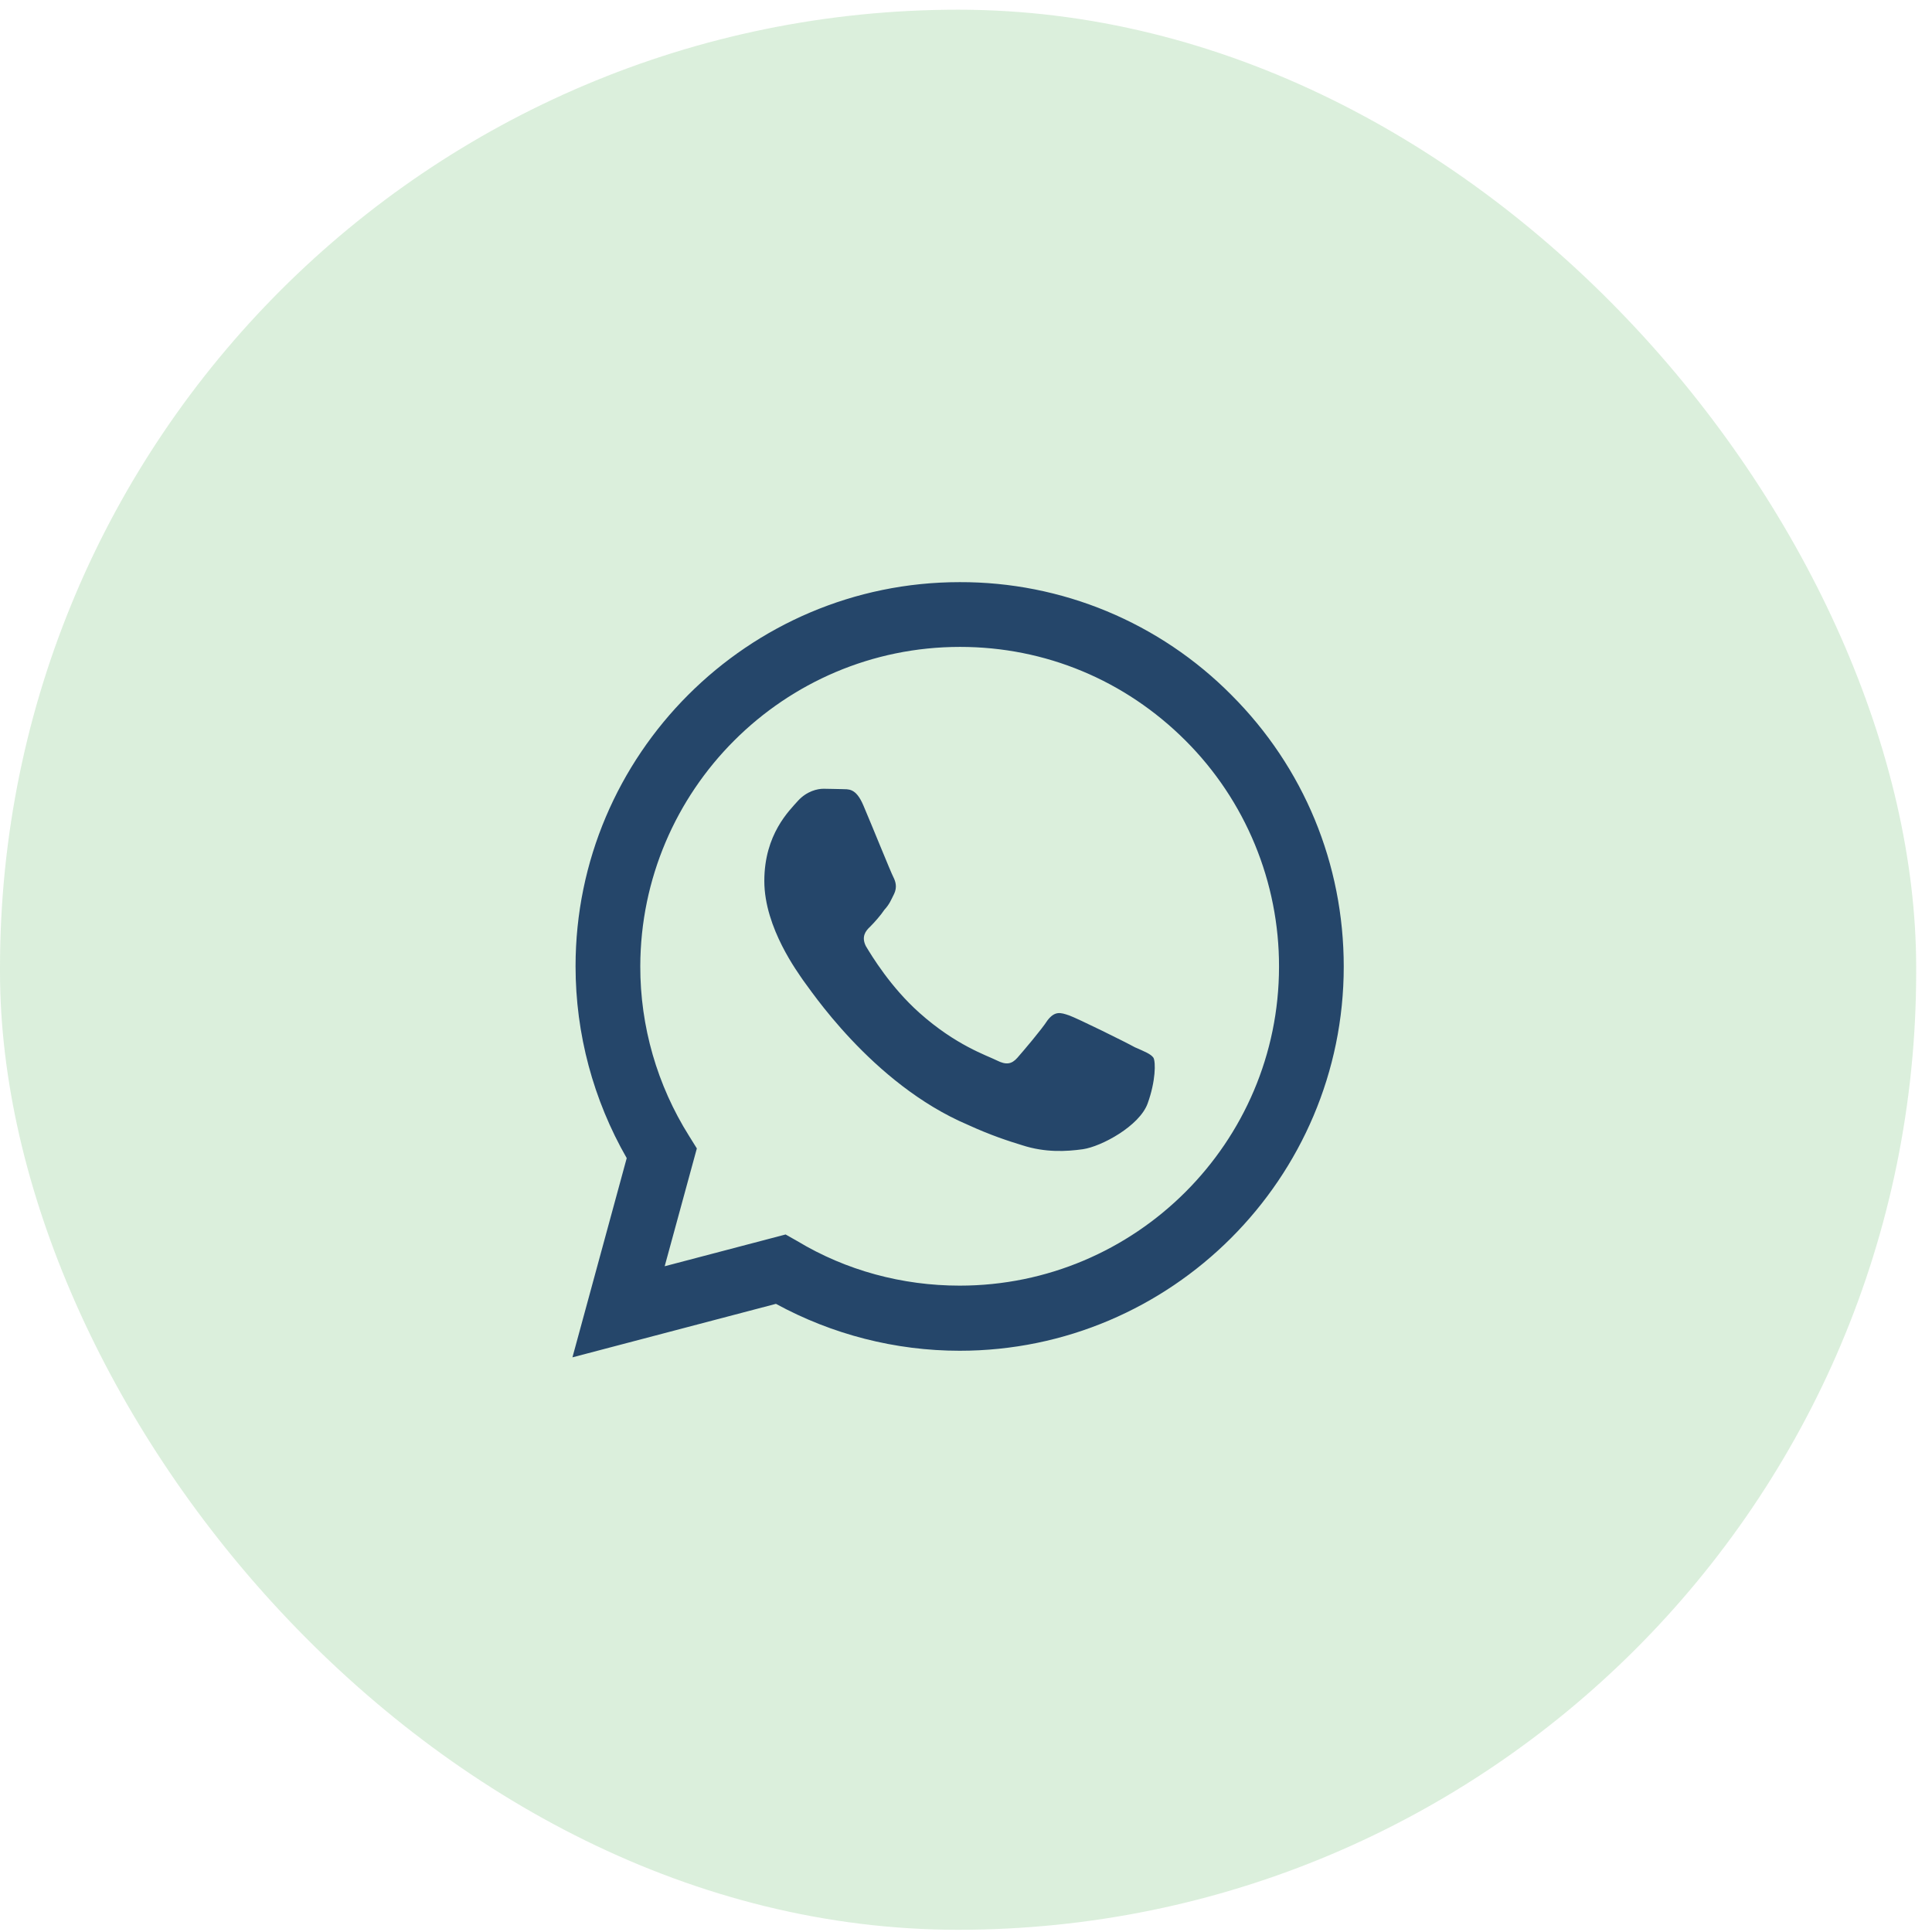 <svg width="54" height="54" viewBox="0 0 54 54" fill="none" xmlns="http://www.w3.org/2000/svg">
<rect y="0.271" width="53.558" height="53.667" rx="26.779" fill="#4CAF50" fill-opacity="0.2"/>
<path d="M26.823 16.271C20.907 16.271 16.087 21.092 16.087 27.007C16.087 28.903 16.585 30.745 17.517 32.37L16 37.938L21.688 36.443C23.258 37.299 25.024 37.754 26.823 37.754C32.737 37.754 37.558 32.933 37.558 27.018C37.558 24.147 36.443 21.45 34.417 19.424C33.423 18.421 32.24 17.626 30.936 17.084C29.633 16.543 28.234 16.267 26.823 16.271ZM26.833 18.081C29.217 18.081 31.448 19.012 33.138 20.702C33.968 21.532 34.625 22.516 35.073 23.6C35.521 24.684 35.751 25.846 35.749 27.018C35.749 31.936 31.741 35.934 26.823 35.934C25.219 35.934 23.648 35.511 22.283 34.688L21.958 34.504L18.578 35.392L19.477 32.099L19.261 31.752C18.367 30.331 17.893 28.686 17.896 27.007C17.907 22.089 21.904 18.081 26.833 18.081ZM23.02 22.046C22.847 22.046 22.554 22.111 22.305 22.381C22.067 22.652 21.363 23.313 21.363 24.624C21.363 25.946 22.327 27.213 22.446 27.397C22.598 27.581 24.352 30.29 27.05 31.438C27.689 31.731 28.188 31.893 28.578 32.012C29.217 32.218 29.802 32.186 30.267 32.121C30.788 32.045 31.849 31.471 32.077 30.842C32.304 30.214 32.304 29.683 32.239 29.564C32.163 29.456 31.99 29.391 31.719 29.271C31.448 29.12 30.127 28.47 29.888 28.383C29.639 28.297 29.488 28.253 29.282 28.513C29.108 28.784 28.588 29.391 28.437 29.564C28.274 29.748 28.122 29.77 27.863 29.64C27.581 29.499 26.714 29.217 25.696 28.307C24.894 27.592 24.363 26.715 24.201 26.444C24.071 26.184 24.19 26.021 24.32 25.902C24.439 25.783 24.613 25.588 24.721 25.426C24.862 25.274 24.905 25.155 24.992 24.982C25.078 24.797 25.035 24.646 24.97 24.516C24.905 24.396 24.363 23.053 24.136 22.522C23.919 22.002 23.703 22.067 23.529 22.056C23.378 22.056 23.204 22.046 23.02 22.046Z" fill="#25466A"/>
</svg>

